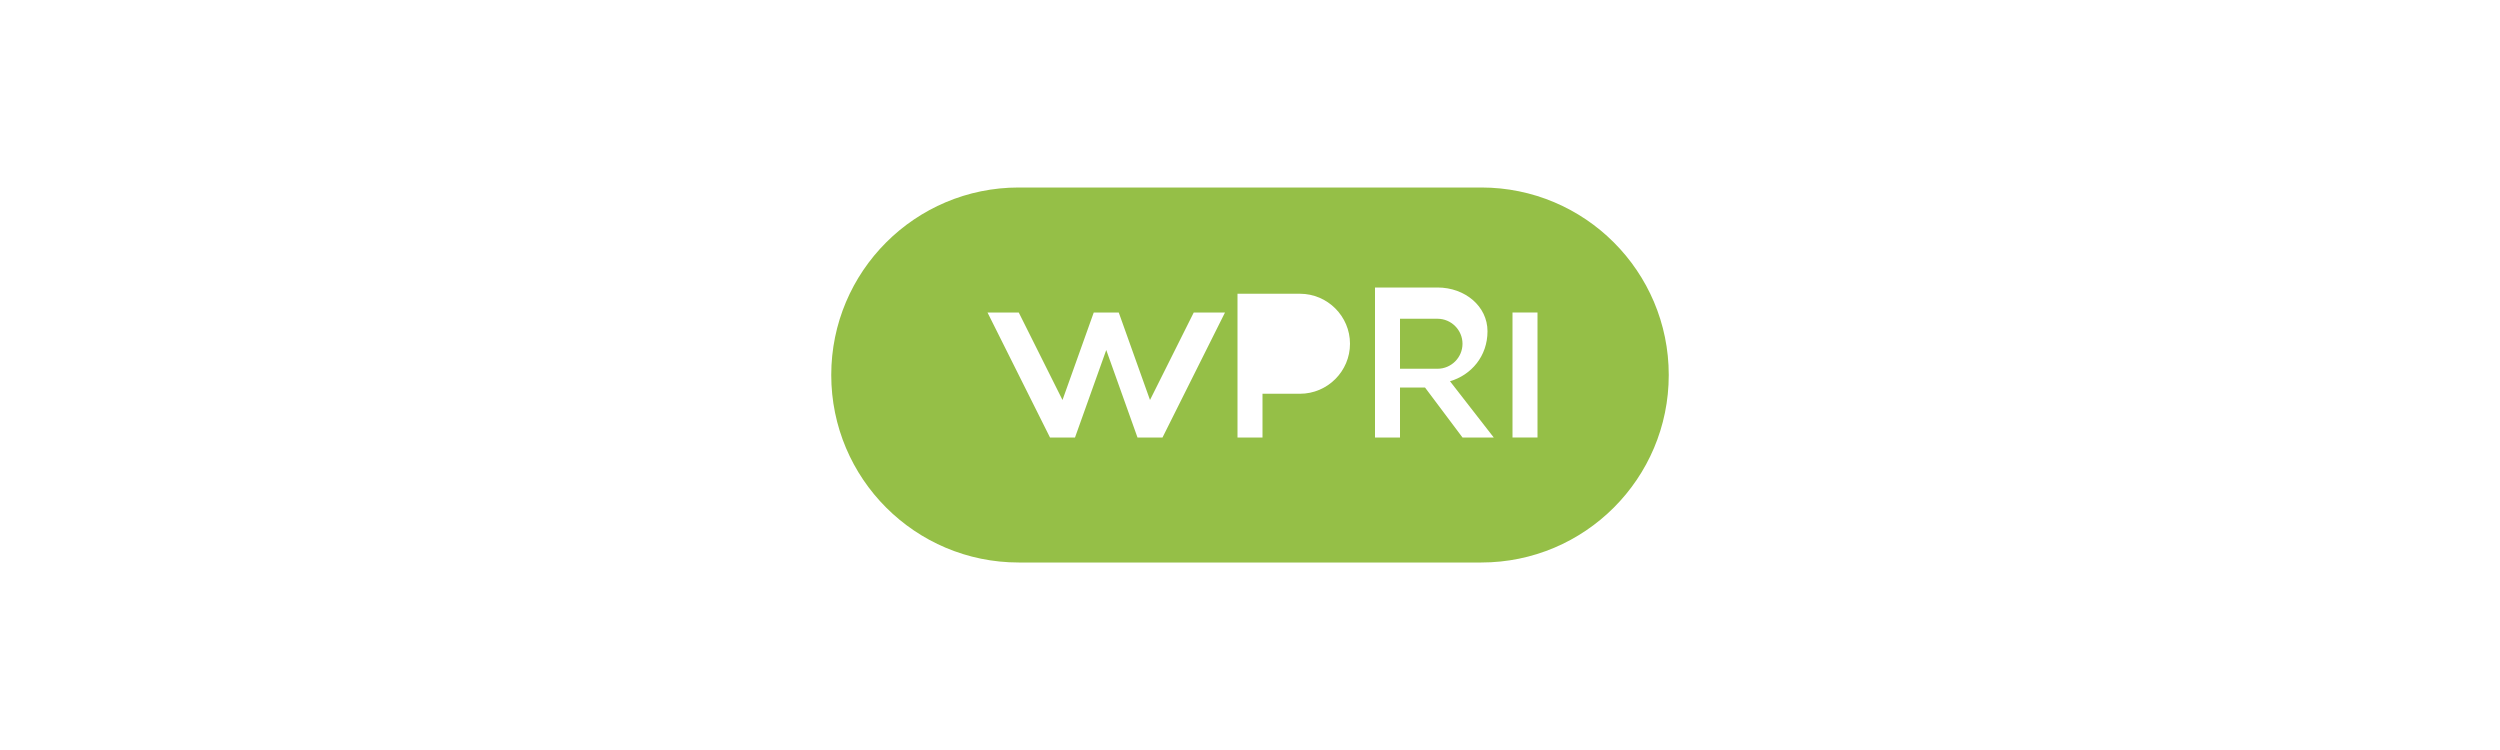 <?xml version="1.0" encoding="UTF-8"?>
<svg width="200" height="60" viewBox="0 0 200 60" fill="none" xmlns="http://www.w3.org/2000/svg">
  <rect width="200" height="60" fill="white"/>
  <path d="M66.5 30C66.5 21.716 73.216 15 81.5 15H118.5C126.784 15 133.5 21.716 133.5 30C133.5 38.284 126.784 45 118.5 45H81.5C73.216 45 66.5 38.284 66.5 30Z" fill="#95BF47"/>
  <path d="M89.5 25L92 32L95.5 25H98L93 35H91L88.5 28L86 35H84L79 25H81.5L85 32L87.5 25H89.5Z" fill="white"/>
  <path d="M99 25V35H101V31.5H104C106.2 31.5 108 29.7 108 27.5C108 25.3 106.2 23.5 104 23.5H99V25ZM101 26.5V29.5H104C105.1 29.5 106 28.6 106 27.5C106 26.4 105.1 25.5 104 25.5H101V26.5Z" fill="white"/>
  <path d="M110 25V35H112V31H114L117 35H119.5L116 30.5C117.7 30 119 28.5 119 26.5C119 24.5 117.2 23 115 23H110V25ZM112 25.5H115C116.1 25.5 117 26.4 117 27.5C117 28.6 116.1 29.5 115 29.5H112V25.5Z" fill="white"/>
  <path d="M121 25V35H123V25H121Z" fill="white"/>
</svg>
